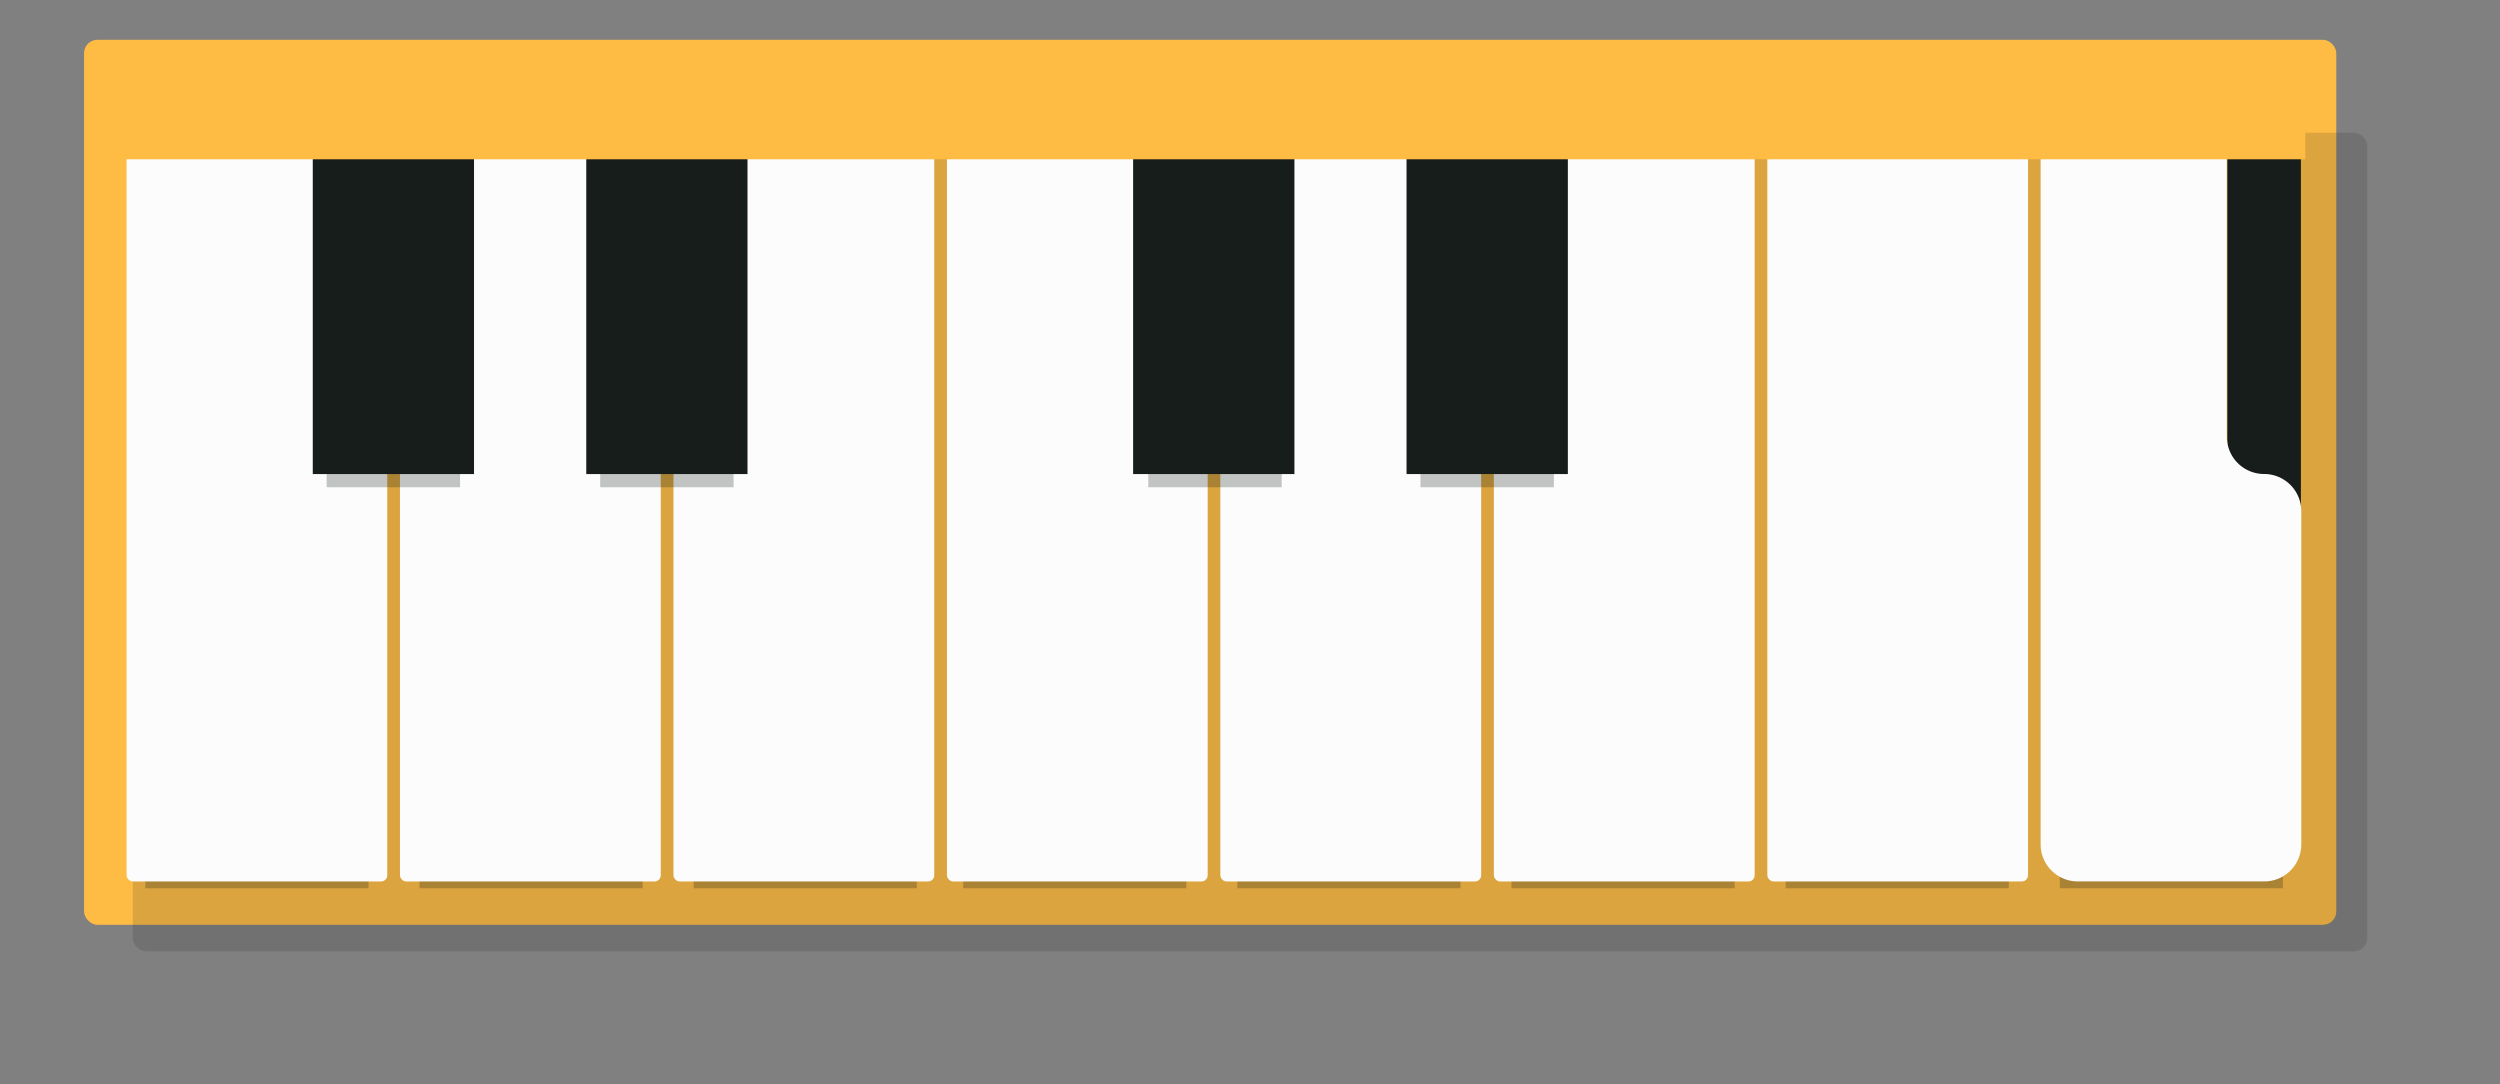 <svg xmlns="http://www.w3.org/2000/svg" xmlns:xlink="http://www.w3.org/1999/xlink" width="565" height="245" viewBox="0 0 565 245"><rect x="0" y="0" width="565" height="245" fill="#808080" stroke="none"/><defs><clipPath id="a"><rect width="498" height="170" transform="translate(-0.367 20.582)" fill="none" stroke="#707070" stroke-width="1"/></clipPath></defs><g transform="translate(19 9.111)"><rect width="509" height="200" rx="3" transform="translate(0 -0.111)" fill="#ffbc45"/><rect width="505" height="185" rx="3" transform="translate(11 20.889)" fill="#171d1a" opacity="0.15"/><g transform="translate(6.367 5.306)" clip-path="url(#a)"><rect width="50.425" height="165.419" transform="translate(7.488 20.914)" fill="#171d1a" opacity="0.25"/><rect width="50.425" height="165.419" transform="translate(192.315 20.914)" fill="#171d1a" opacity="0.25"/><rect width="50.425" height="165.419" transform="translate(69.447 20.914)" fill="#171d1a" opacity="0.25"/><rect width="50.425" height="165.419" transform="translate(254.274 20.914)" fill="#171d1a" opacity="0.25"/><rect width="50.425" height="165.419" transform="translate(378.192 20.914)" fill="#171d1a" opacity="0.25"/><rect width="50.425" height="165.419" transform="translate(131.406 20.914)" fill="#171d1a" opacity="0.25"/><rect width="50.425" height="165.419" transform="translate(316.233 20.914)" fill="#171d1a" opacity="0.25"/><rect width="50.425" height="165.419" transform="translate(440.151 20.914)" fill="#171d1a" opacity="0.25"/><path d="M0,157.563H16.583v80.585H0Z" transform="translate(478.054 -138.114)" fill="#171d1a"/><rect width="58.913" height="165.348" rx="1.404" transform="translate(3.244 19.447)" fill="#fcfcfc"/><rect width="58.94" height="165.348" rx="1.404" transform="translate(65.025 19.447)" fill="#fcfcfc"/><rect width="30.149" height="87.021" transform="translate(48.463 8.686)" fill="#171d1a" opacity="0.25"/><rect width="58.94" height="165.348" rx="1.404" transform="translate(126.834 19.447)" fill="#fcfcfc"/><rect width="30.149" height="87.021" transform="translate(110.274 8.686)" fill="#171d1a" opacity="0.25"/><rect width="58.925" height="165.348" rx="1.404" transform="translate(188.642 19.447)" fill="#fcfcfc"/><rect width="58.952" height="165.348" rx="1.404" transform="translate(250.426 19.447)" fill="#fcfcfc"/><rect width="30.149" height="87.021" transform="translate(234.147 8.686)" fill="#171d1a" opacity="0.25"/><rect width="58.94" height="165.348" rx="1.404" transform="translate(312.246 19.447)" fill="#fcfcfc"/><rect width="30.149" height="87.021" transform="translate(295.667 8.686)" fill="#171d1a" opacity="0.25"/><rect width="58.913" height="165.347" rx="1.404" transform="translate(374.055 19.448)" fill="#fcfcfc"/><rect width="36.442" height="72.145" transform="translate(45.32 20.582)" fill="#171d1a"/><path d="M-51.44,358.488a8.411,8.411,0,0,1,8.412,8.412v75.286a8.368,8.368,0,0,1-8.382,8.382H-93.558a8.383,8.383,0,0,1-8.382-8.382V281.829a8.419,8.419,0,0,1,8.442-8.382h25.235a8.411,8.411,0,0,1,8.412,8.412v68.217a8.411,8.411,0,0,0,8.412,8.412Z" transform="translate(537.754 -265.784)" fill="#fcfcfc"/><rect width="36.442" height="72.145" transform="translate(107.127 20.582)" fill="#171d1a"/><rect width="36.457" height="72.145" transform="translate(230.717 20.582)" fill="#171d1a"/><rect width="36.457" height="72.145" transform="translate(292.512 20.582)" fill="#171d1a"/></g><rect width="497" height="24" transform="translate(5 2.889)" fill="#ffbc45"/></g></svg>